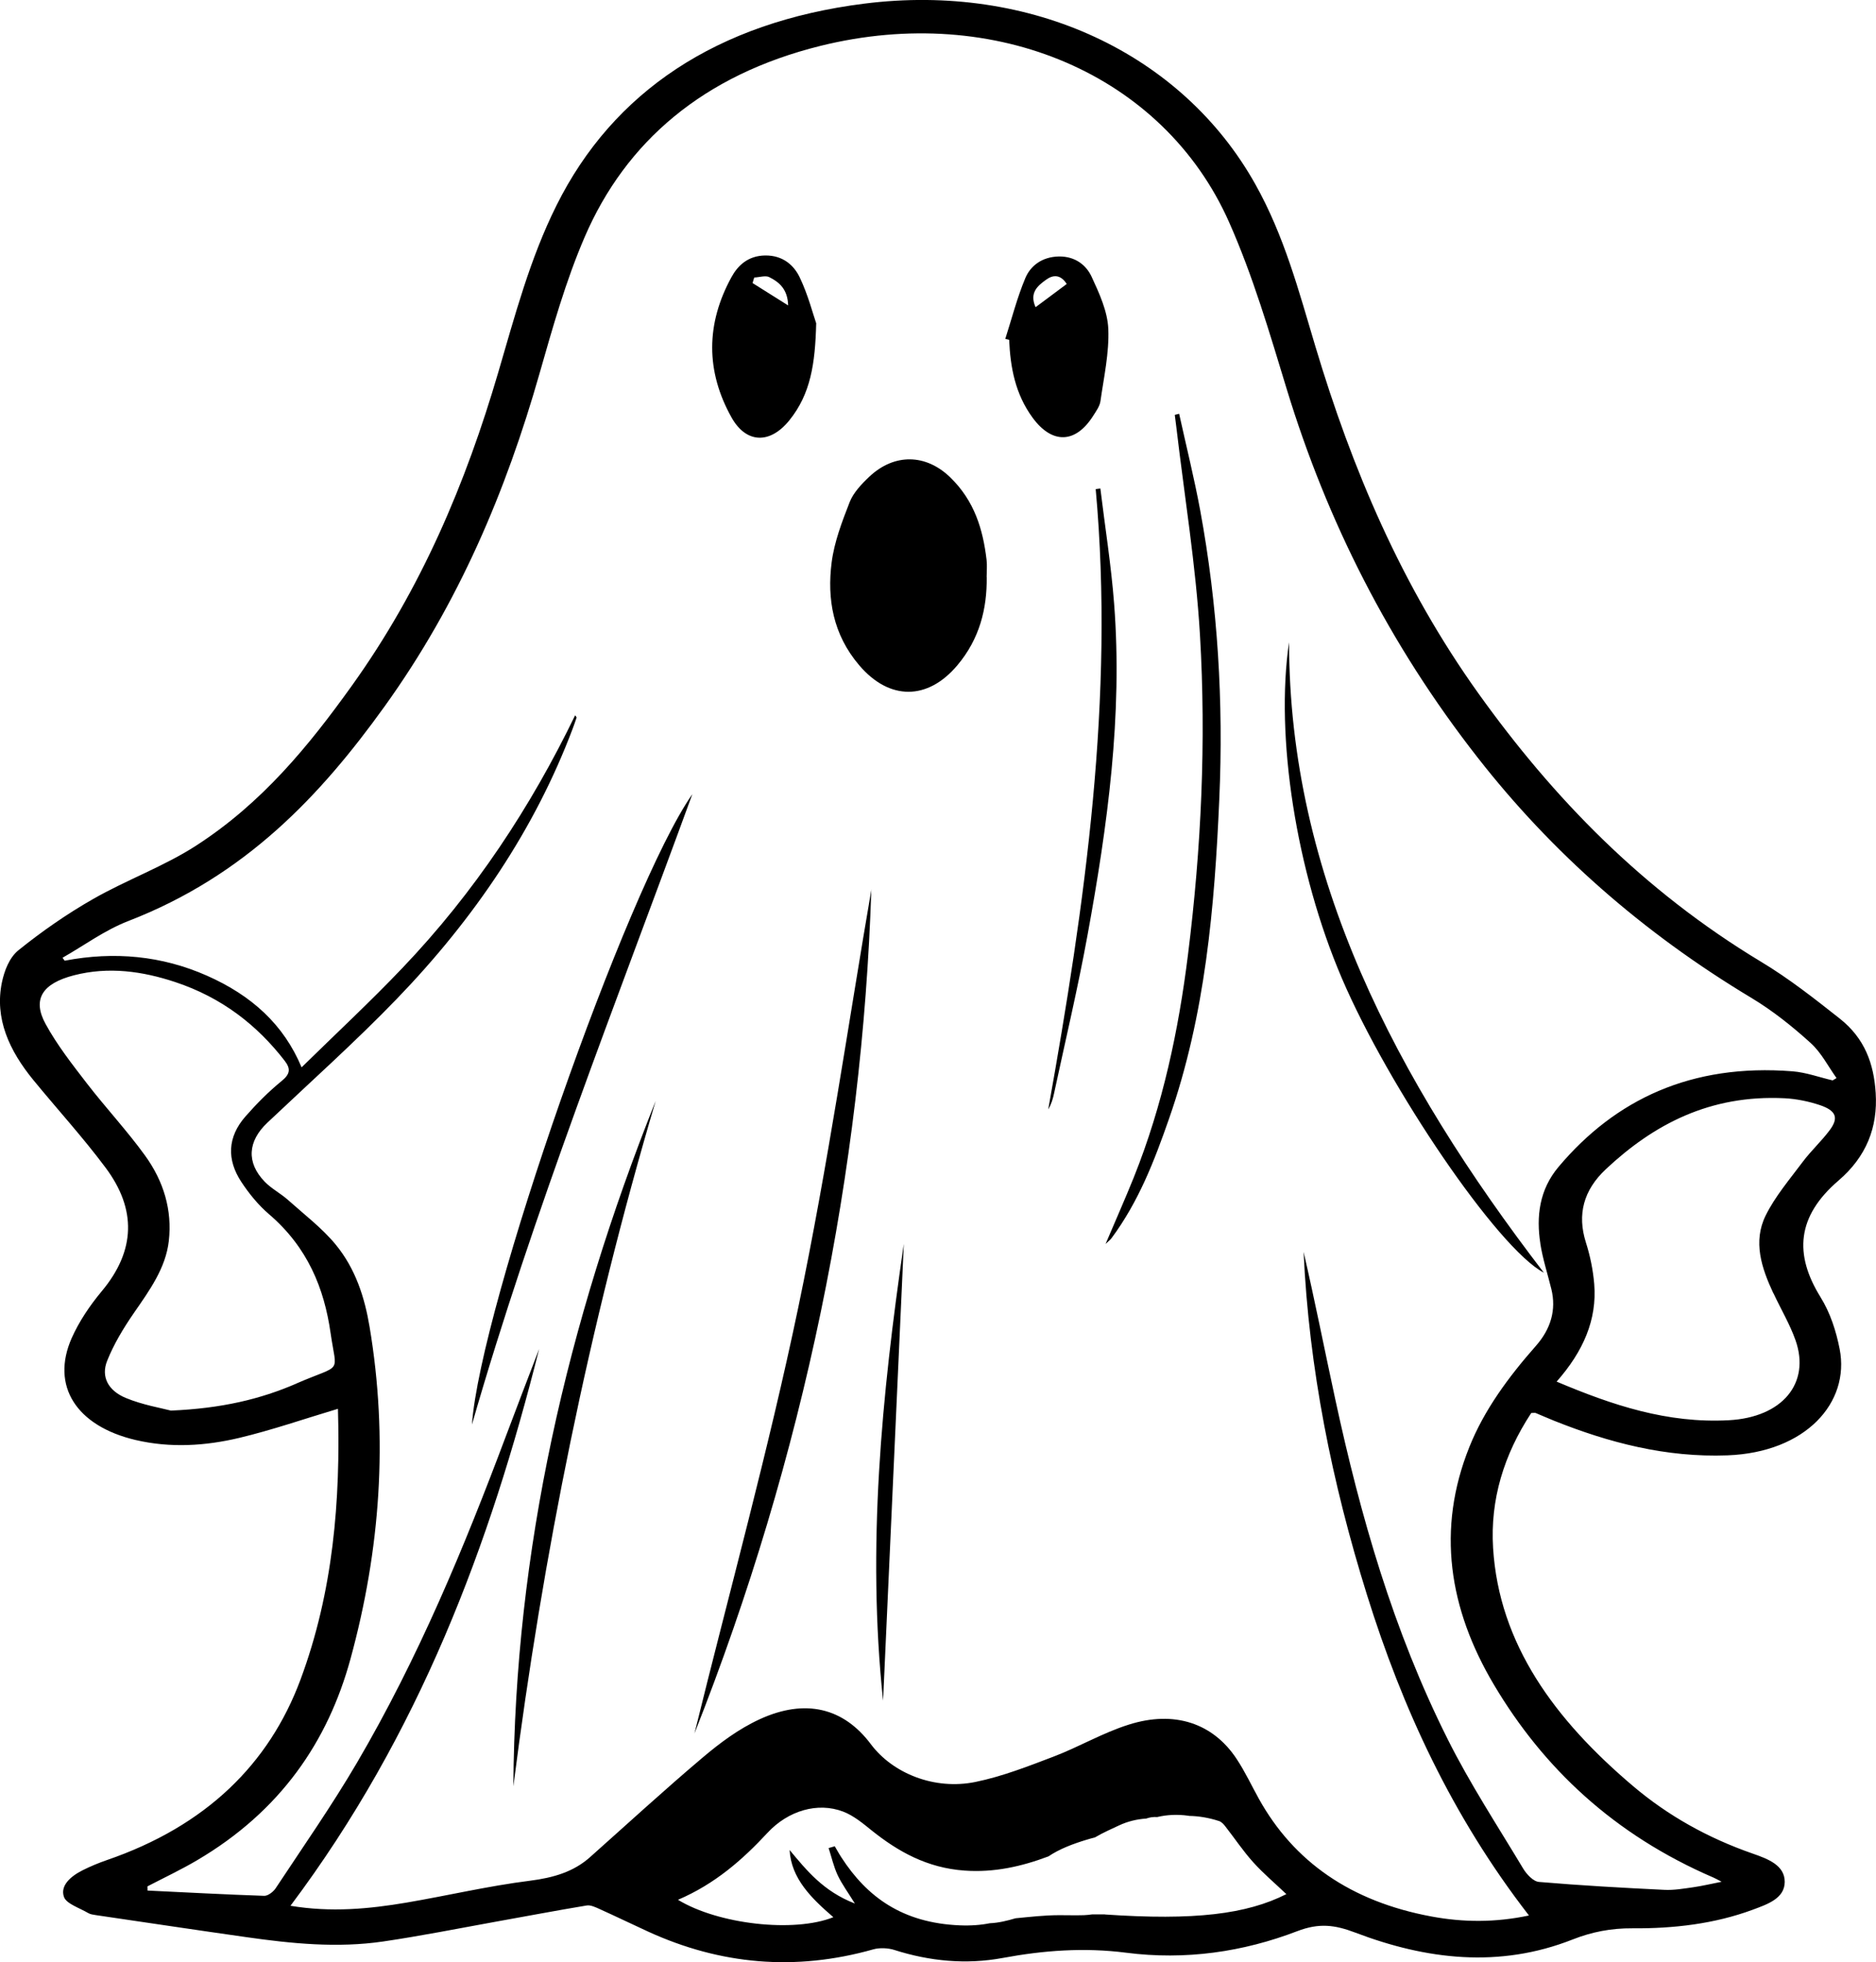 <?xml version="1.0" encoding="UTF-8"?>
<svg id="Layer_2" data-name="Layer 2" xmlns="http://www.w3.org/2000/svg" viewBox="0 0 241.48 252.61">
  <g id="Layer_1-2" data-name="Layer 1">
    <path d="M234.35,167.01c-3.45-5.55-3.05-10.43,2.3-15.02,3.59-3.08,5.07-6.85,4.79-11.28-.24-3.75-1.39-7.02-4.63-9.58-3.23-2.55-6.5-5.13-10.09-7.29-15.3-9.22-26.82-21.16-36.41-34.56-9.95-13.92-16.3-29.01-20.99-44.67-2.12-7.08-4-14.24-7.75-20.92C152.16,6.91,132.76-2.25,111.23,.47c-18.91,2.39-32.31,11.33-39.6,25.98-3.42,6.85-5.37,14.26-7.5,21.51-4.16,14.18-9.87,27.82-18.89,40.39-5.48,7.64-11.47,15.01-20,20.52-4.08,2.64-8.95,4.41-13.24,6.86-3.42,1.95-6.64,4.2-9.62,6.6-1.2,.97-1.82,2.67-2.13,4.12-.97,4.67,.94,8.8,4.04,12.59,3.09,3.77,6.42,7.42,9.31,11.3,3.96,5.31,3.89,10.64-.51,15.9-1.55,1.86-2.92,3.91-3.86,6.02-2.73,6.18,.62,11.33,8.2,13.12,4.51,1.06,9.01,.77,13.38-.27,4.24-1.01,8.33-2.44,12.69-3.74,.34,11.78-.6,23.53-4.83,34.89-4.03,10.82-12.14,18.82-24.92,23.21-1.07,.37-2.12,.81-3.12,1.31-1.55,.78-2.92,1.99-2.39,3.45,.32,.87,2.02,1.41,3.12,2.06,.27,.16,.64,.21,.97,.26,6.46,.95,12.92,1.92,19.39,2.84,5.83,.83,11.7,1.42,17.58,.56,4.85-.71,9.64-1.67,14.46-2.54,3.92-.7,7.84-1.45,11.77-2.1,.5-.08,1.14,.23,1.65,.46,2.11,.95,4.18,1.96,6.28,2.92,9.26,4.23,18.88,5.12,28.95,2.27,.81-.23,1.91-.18,2.72,.08,4.54,1.45,9.22,1.9,13.93,1.03,5.27-.98,10.49-1.37,15.88-.68,7.65,.99,15.09-.1,22.04-2.77,2.82-1.08,4.83-.82,7.49,.19,9.11,3.47,18.49,4.61,27.96,.88,2.48-.98,4.96-1.46,7.71-1.44,5.31,.04,10.53-.57,15.44-2.38,1.94-.72,4.14-1.46,4.15-3.6,0-2.13-2.12-2.94-4.1-3.63-5.84-2.03-10.96-4.92-15.4-8.68-10.1-8.55-17.28-18.3-18.04-30.68-.38-6.21,1.38-11.99,4.91-17.37,.3,0,.46-.04,.57,0,.8,.33,1.58,.68,2.38,1,7.06,2.82,14.4,4.75,22.32,4.45,10.08-.38,15.78-6.8,14.43-13.69-.45-2.28-1.19-4.63-2.46-6.67Zm-196.17,11.1c-4.66,2.02-9.64,3.21-16.18,3.49-1.21-.32-3.64-.73-5.79-1.62-2.31-.95-3.23-2.76-2.42-4.78,.85-2.14,2.09-4.2,3.44-6.16,2.03-2.93,4.11-5.81,4.5-9.28,.45-3.96-.65-7.67-3.07-11.01-2.29-3.17-5.04-6.12-7.45-9.24-1.92-2.49-3.88-5-5.34-7.68-1.75-3.19-.42-5.22,3.65-6.27,4.47-1.15,8.84-.52,13.03,.87,6.06,2.01,10.58,5.59,14.09,10.13,.8,1.04,.72,1.71-.4,2.62-1.7,1.39-3.24,2.95-4.65,4.56-2.33,2.66-2.4,5.56-.54,8.4,.98,1.49,2.16,2.96,3.57,4.17,4.99,4.27,7.11,9.56,7.93,15.29,.78,5.45,1.63,3.9-4.39,6.51Zm104.05,68.35h-1.65c-.34,.05-.69,.08-1.05,.1-1.05,.03-2.11,0-3.16,0-1.92,0-3.77,.22-5.65,.4-1.08,.32-2.18,.59-3.32,.64-1.15,.23-2.43,.33-3.86,.27-7.39-.31-11.94-3.66-15.23-8.74-.31-.47-.57-.96-.86-1.44-.26,.08-.53,.15-.79,.23,.38,1.16,.64,2.36,1.16,3.48,.54,1.15,1.33,2.22,2.22,3.66-4.05-1.57-6.19-4.24-8.4-6.89,.2,3.67,2.8,6.21,5.63,8.65-5.06,2.03-14.82,.92-20-2.24,4.77-2.04,8.32-5.17,11.53-8.63,2.65-2.85,6.46-3.98,9.74-2.72,1.37,.53,2.54,1.52,3.66,2.42,3.39,2.71,7.12,4.83,11.97,5.17,3.8,.27,7.34-.53,10.79-1.83,1.42-.96,3.15-1.61,4.9-2.14,.36-.11,.72-.21,1.08-.3,1.03-.61,2.18-1.11,3.07-1.53,1.17-.55,2.35-.82,3.54-.9,.44-.16,.93-.23,1.4-.19,1.26-.31,2.64-.36,3.95-.18,.06,0,.11,.02,.17,.03,1.2,.02,2.49,.22,3.84,.66,.34,.11,.62,.43,.83,.71,1.2,1.53,2.26,3.14,3.57,4.59,1.3,1.45,2.84,2.74,4.27,4.11-5.11,2.59-11.84,3.41-23.35,2.62Zm56.04-86.36c.31,1.97,.94,3.9,1.42,5.85,.66,2.68-.07,5.14-1.98,7.31-3.55,4.03-6.66,8.25-8.57,13.02-4.25,10.59-2.65,20.83,3.17,30.63,6.33,10.66,15.4,19.28,28.27,24.82,.24,.1,.46,.23,1.03,.53-1.43,.28-2.55,.55-3.68,.71-1.21,.17-2.46,.39-3.67,.33-5.39-.26-10.78-.56-16.16-1.02-.75-.06-1.61-1.01-2.03-1.71-3.31-5.52-6.87-10.96-9.71-16.64-7.04-14.04-11.24-28.78-14.47-43.72-1.37-6.34-2.63-12.71-4.09-19.04,.69,14.98,3.64,29.68,8.16,44.16,4.53,14.51,10.89,28.41,20.85,41.27-4.35,.92-8.45,.89-12.54,.13-10.43-1.93-17.74-7.09-22.22-15.14-.95-1.71-1.77-3.48-2.86-5.13-3.03-4.61-8.01-6.3-13.9-4.43-3.36,1.06-6.38,2.86-9.66,4.11-3.28,1.25-6.61,2.56-10.08,3.27-5.24,1.07-10.62-1.08-13.45-4.86-3.5-4.67-8.41-5.92-14.3-3.22-2.7,1.24-5.12,3.05-7.31,4.9-4.96,4.19-9.71,8.56-14.54,12.86-2.11,1.88-4.68,2.65-7.77,3.04-5.33,.67-10.56,1.91-15.85,2.81-4.84,.82-9.72,1.28-14.94,.41,16.6-22.13,25.68-46.48,32.01-71.69-1.42,3.72-2.86,7.43-4.25,11.15-5.39,14.37-11.27,28.59-19.21,42.14-3.22,5.49-6.92,10.79-10.46,16.15-.28,.43-.98,.98-1.46,.97-5.01-.17-10.02-.44-15.03-.68,0-.18,0-.36-.01-.54,2.13-1.11,4.32-2.14,6.37-3.35,10.81-6.36,16.86-15.35,19.75-25.88,3.87-14.13,4.89-28.42,2.47-42.82-.63-3.75-1.79-7.46-4.39-10.61-1.72-2.08-4.02-3.84-6.11-5.71-.93-.83-2.14-1.46-2.99-2.34-2.4-2.48-2.19-5.22,.34-7.61,5.58-5.28,11.34-10.43,16.63-15.91,10.06-10.42,17.81-21.95,22.65-34.77,.18-.49,.36-.98,.52-1.47,.01-.04-.06-.1-.19-.29-5.7,11.77-12.88,22.74-22.3,32.6-4.05,4.25-8.4,8.3-12.91,12.72-2.3-5.52-6.45-9.27-12.2-11.81-5.8-2.56-11.91-3.14-18.3-1.92-.09-.13-.18-.26-.27-.38,2.8-1.59,5.41-3.54,8.45-4.72,15.1-5.84,24.75-16.15,33-27.63,9.57-13.31,15.64-27.76,19.93-42.8,1.7-5.94,3.37-11.93,5.84-17.66,5.28-12.24,15.26-20.85,30.36-24.59,22.53-5.58,44.15,3.71,52.57,22.68,3.1,6.99,5.23,14.3,7.44,21.55,5.17,16.92,13.13,32.79,24.59,47.43,9.48,12.13,21.14,22.46,35.23,30.92,2.76,1.66,5.27,3.68,7.58,5.77,1.42,1.28,2.26,3.01,3.36,4.54-.17,.1-.33,.2-.5,.3-1.72-.4-3.42-1.03-5.18-1.17-13-1.02-22.79,3.62-30.1,12.3-2.48,2.94-2.89,6.4-2.34,9.89Zm30.01,6.39c.94,2.02,2.11,3.98,2.84,6.05,1.95,5.54-1.7,9.93-8.58,10.3-7.93,.43-15-1.94-22.17-4.97,3.44-3.9,5.21-7.98,4.84-12.55-.15-1.81-.52-3.64-1.08-5.39-1.12-3.56-.32-6.7,2.59-9.42,6.13-5.74,13.37-9.6,23.01-9.12,1.54,.08,3.12,.41,4.55,.89,2.08,.71,2.42,1.64,1.24,3.22-1.04,1.4-2.4,2.65-3.45,4.05-1.69,2.26-3.58,4.48-4.79,6.93-1.66,3.36-.54,6.75,.98,10ZM127.01,74.29c.05,4.08-.92,7.97-3.78,11.36-3.82,4.54-8.75,4.55-12.62,.01-3.4-3.98-4.16-8.57-3.56-13.26,.34-2.63,1.33-5.23,2.32-7.76,.47-1.2,1.51-2.31,2.54-3.28,3.2-3.01,7.27-2.95,10.41,.1,3.13,3.04,4.21,6.73,4.67,10.6,.09,.74,.01,1.49,.01,2.23Zm-21.95-32.64c-.13,5.17-.71,9.07-3.46,12.47-2.49,3.08-5.55,2.99-7.44-.38-3.33-5.96-3.3-12.06,0-18.07,.81-1.48,2.12-2.75,4.33-2.78,2.32-.03,3.73,1.3,4.46,2.84,1.07,2.25,1.68,4.65,2.12,5.92Zm-7.98-5.91c-.07,.23-.14,.47-.21,.7,1.38,.87,2.77,1.74,4.58,2.88-.06-2.06-1.11-2.99-2.45-3.65-.46-.23-1.27,.03-1.92,.06Zm15.08,78.74c-1.17,36.04-8.59,72.85-22.77,108.69,4.5-18.27,9.52-36.46,13.36-54.83,3.84-18.4,6.51-36.97,9.42-53.86Zm17.24-70.85c.84-2.62,1.52-5.3,2.59-7.85,.65-1.53,2.11-2.72,4.31-2.76,2.15-.03,3.54,1.16,4.21,2.6,1,2.16,2.05,4.45,2.15,6.71,.13,3.1-.57,6.22-1.01,9.32-.09,.65-.56,1.29-.94,1.89-2.26,3.57-5.27,3.67-7.79,.24-2.25-3.07-2.87-6.51-3.02-10.03-.17-.04-.34-.08-.5-.12Zm3.9-4.08c1.57-1.17,2.81-2.09,4.01-2.99-.78-1.23-1.74-1.21-2.64-.56-1.1,.79-2.2,1.68-1.37,3.55Zm18.48,13.72c.91,4.14,1.94,8.27,2.71,12.43,2.27,12.31,3.01,24.71,2.46,37.15-.61,13.91-1.78,27.78-6.49,41.23-1.86,5.32-3.87,10.6-7.41,15.36-.1,.14-.25,.25-.74,.71,1.33-3.14,2.54-5.85,3.64-8.59,3.73-9.32,5.76-18.93,6.97-28.67,1.71-13.69,2.35-27.43,1.54-41.16-.53-8.96-2-17.87-3.05-26.81-.06-.51-.13-1.01-.19-1.51,.18-.05,.37-.09,.55-.14Zm-67.38,88.46c-8.61,29.04-14.52,58.49-18.32,88.24,.19-30.26,6.88-59.59,18.32-88.24Zm81.53-59.06c0,30.07,13.7,56.31,32.8,81.18-5.96-3.13-20-23.87-26.01-37.92-5.89-13.76-8.59-31.14-6.79-43.25Zm-76.81,19.57c-9.85,26.96-20.48,53.73-28.37,81.16,1.05-15.13,19.94-69.16,28.37-81.16Zm52.52-39.34c.6,4.94,1.39,9.87,1.77,14.82,1.11,14.37-.85,28.6-3.44,42.76-1.24,6.78-2.84,13.52-4.29,20.28-.15,.7-.35,1.39-.75,2.06,4.74-26.48,8.54-53,6.11-79.85,.2-.03,.4-.05,.6-.08Zm-27.97,156.04c-2.09-19.71-.18-39.27,2.67-58.8-.89,19.6-1.78,39.2-2.67,58.8Z"/>
  </g>
</svg>